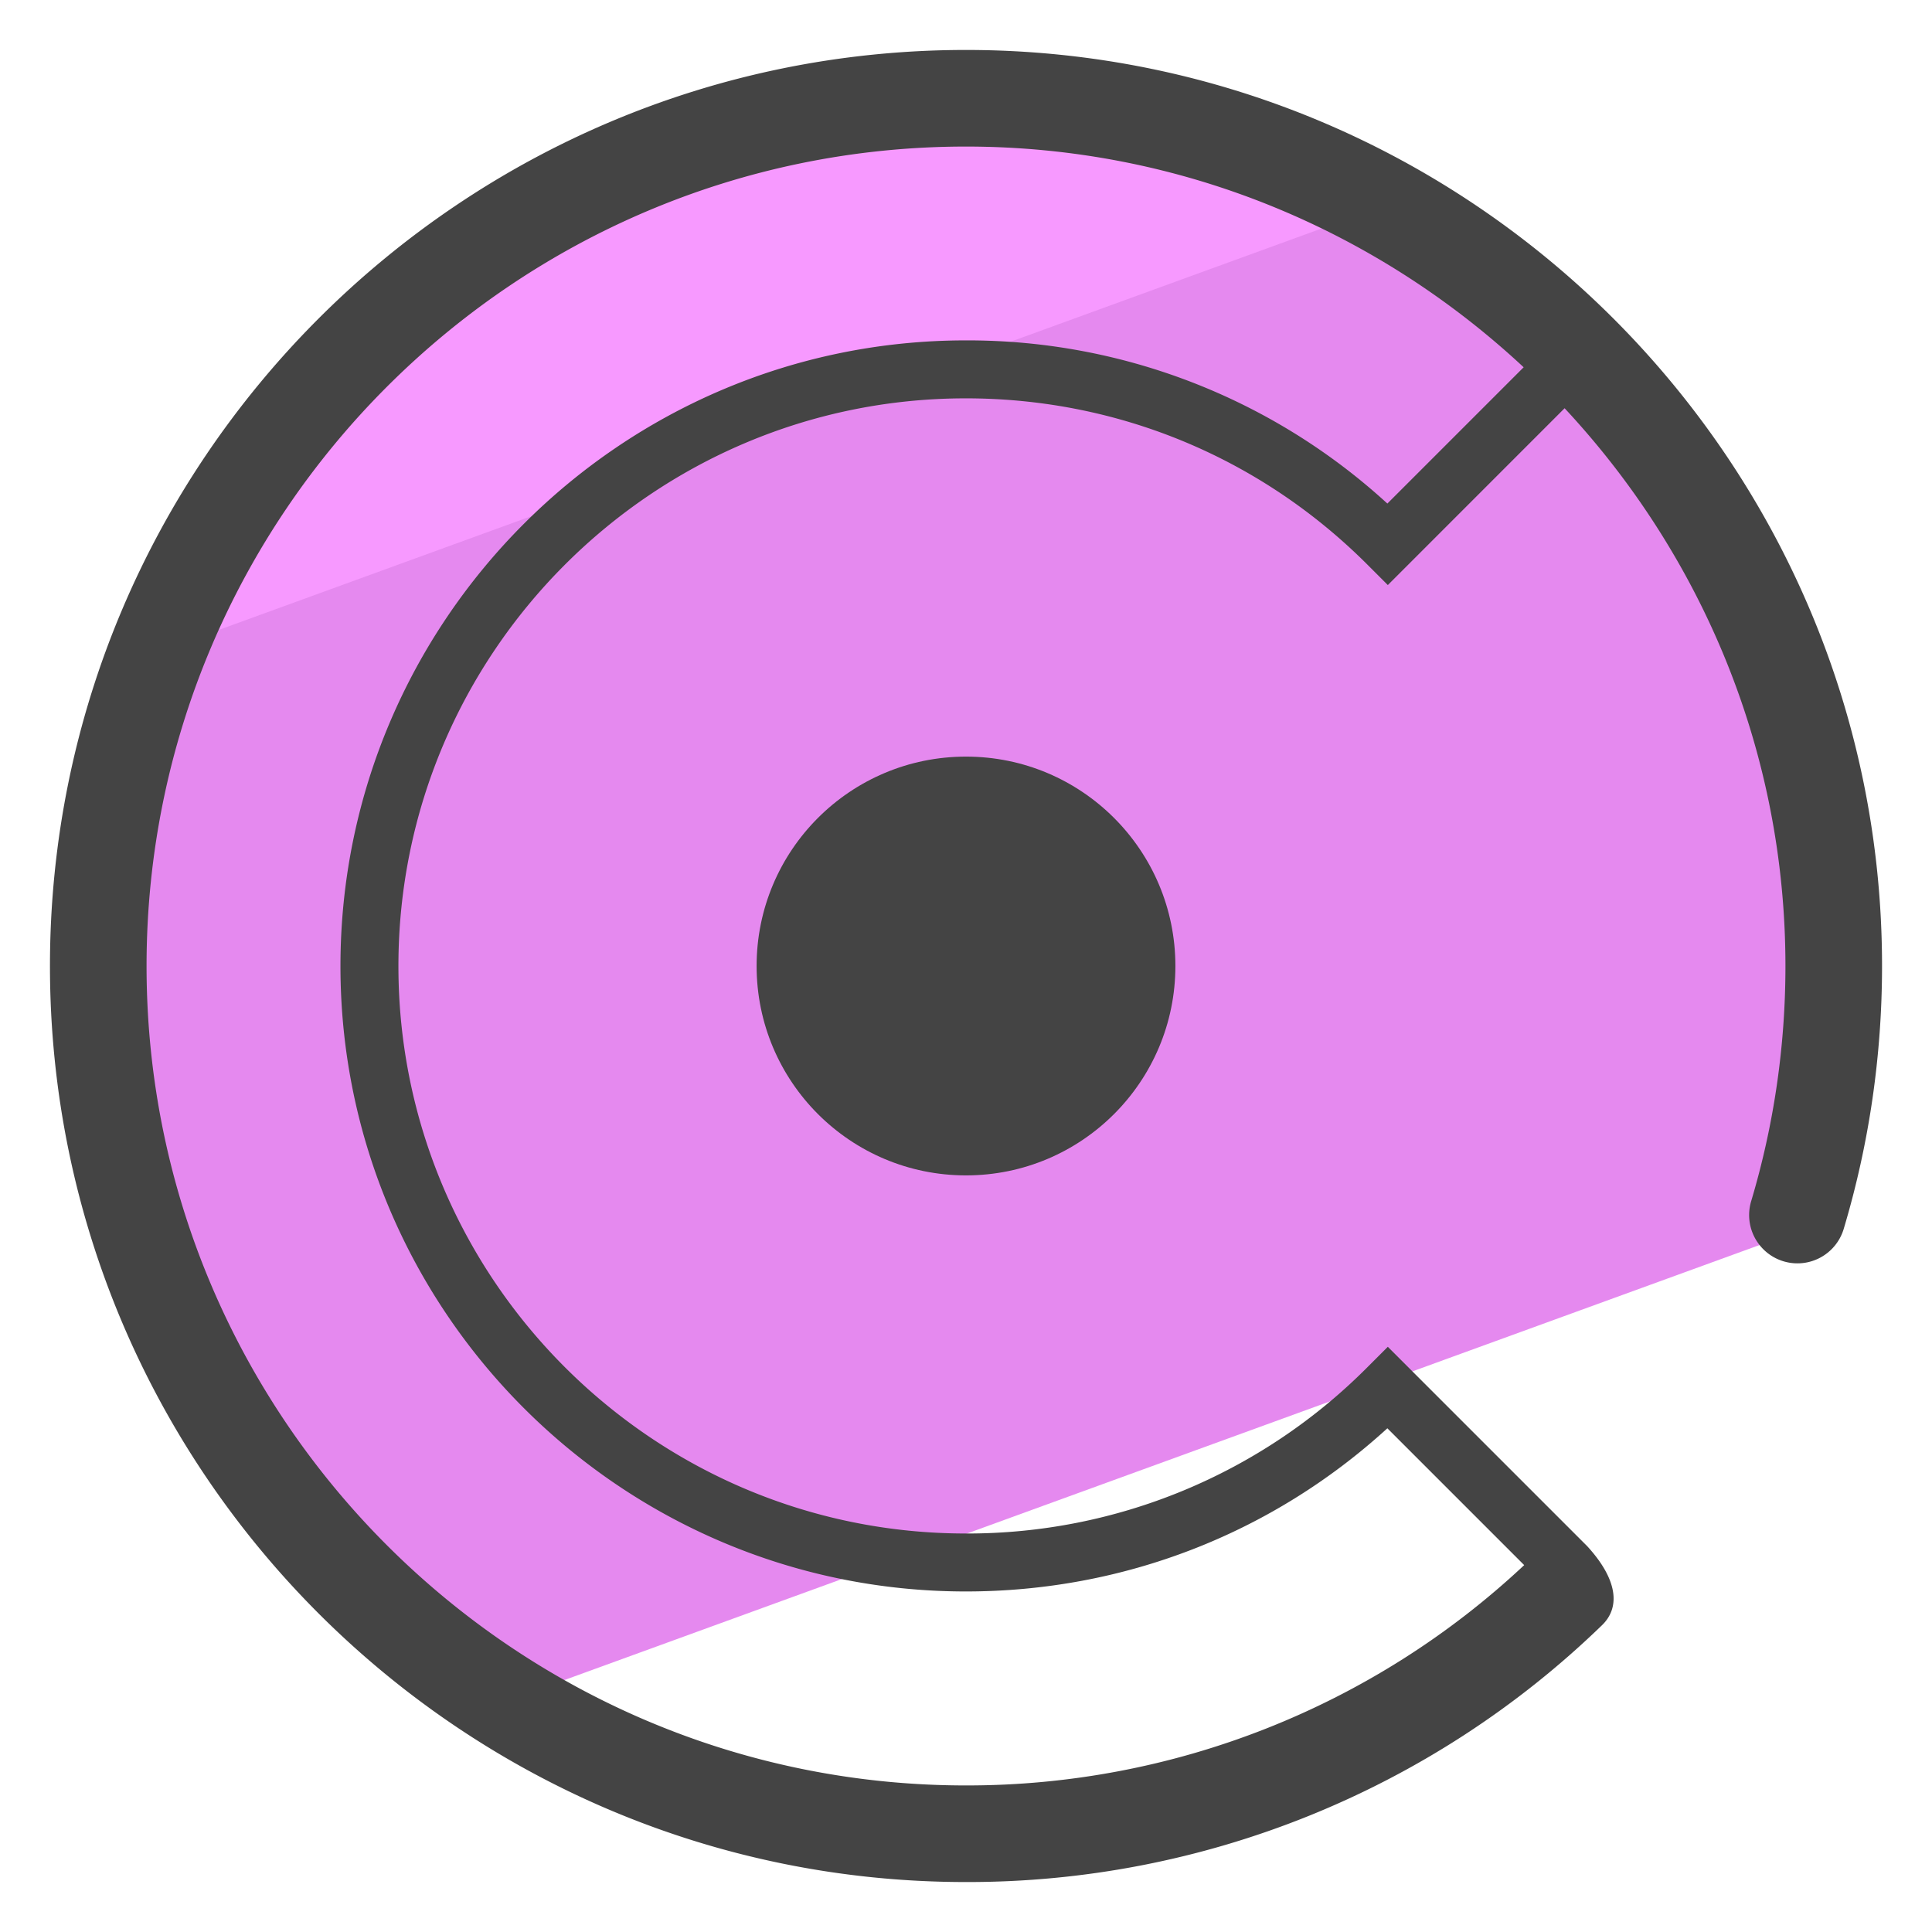 <svg version="1" xmlns="http://www.w3.org/2000/svg" viewBox="0 0 50 50"><path fill="#E589EF" d="M13.105 44.026l33.263-12.107A22.41 22.41 0 0 0 47.457 25C47.457 12.597 37.403 2.543 25 2.543S2.543 12.597 2.543 25c0 8.029 4.225 15.057 10.562 19.026z"/><path fill="#F799FF" d="M35.906 5.294A22.353 22.353 0 0 0 25.13 2.543c-9.519 0-17.649 5.926-20.917 14.287L35.906 5.294z"/><g fill="#444"><path d="M25 1.293C11.928 1.293 1.293 11.928 1.293 25S11.928 48.707 25 48.707a23.581 23.581 0 0 0 16.457-6.644c.497-.479.39-1.208-.381-2.049l-5.159-5.159-.53.53a14.598 14.598 0 0 1-10.391 4.302c-8.097 0-14.685-6.588-14.685-14.685 0-8.102 6.587-14.693 14.685-14.693 3.926 0 7.616 1.528 10.391 4.302l.53.53 4.575-4.576c3.533 3.79 5.715 8.856 5.715 14.434 0 2.073-.299 4.122-.887 6.088a1.25 1.25 0 0 0 2.395.717c.658-2.198.992-4.488.992-6.805C48.707 11.928 38.072 1.293 25 1.293zm10.905 11.739a16.08 16.08 0 0 0-10.909-4.223c-8.924 0-16.185 7.264-16.185 16.193 0 8.924 7.26 16.185 16.185 16.185 4.076 0 7.921-1.494 10.909-4.223l3.541 3.541A21.077 21.077 0 0 1 25 46.207C13.307 46.207 3.793 36.694 3.793 25S13.307 3.793 25 3.793c5.577 0 10.642 2.18 14.432 5.712l-3.527 3.527z"/><circle cx="25" cy="25" r="5.419"/></g></svg>